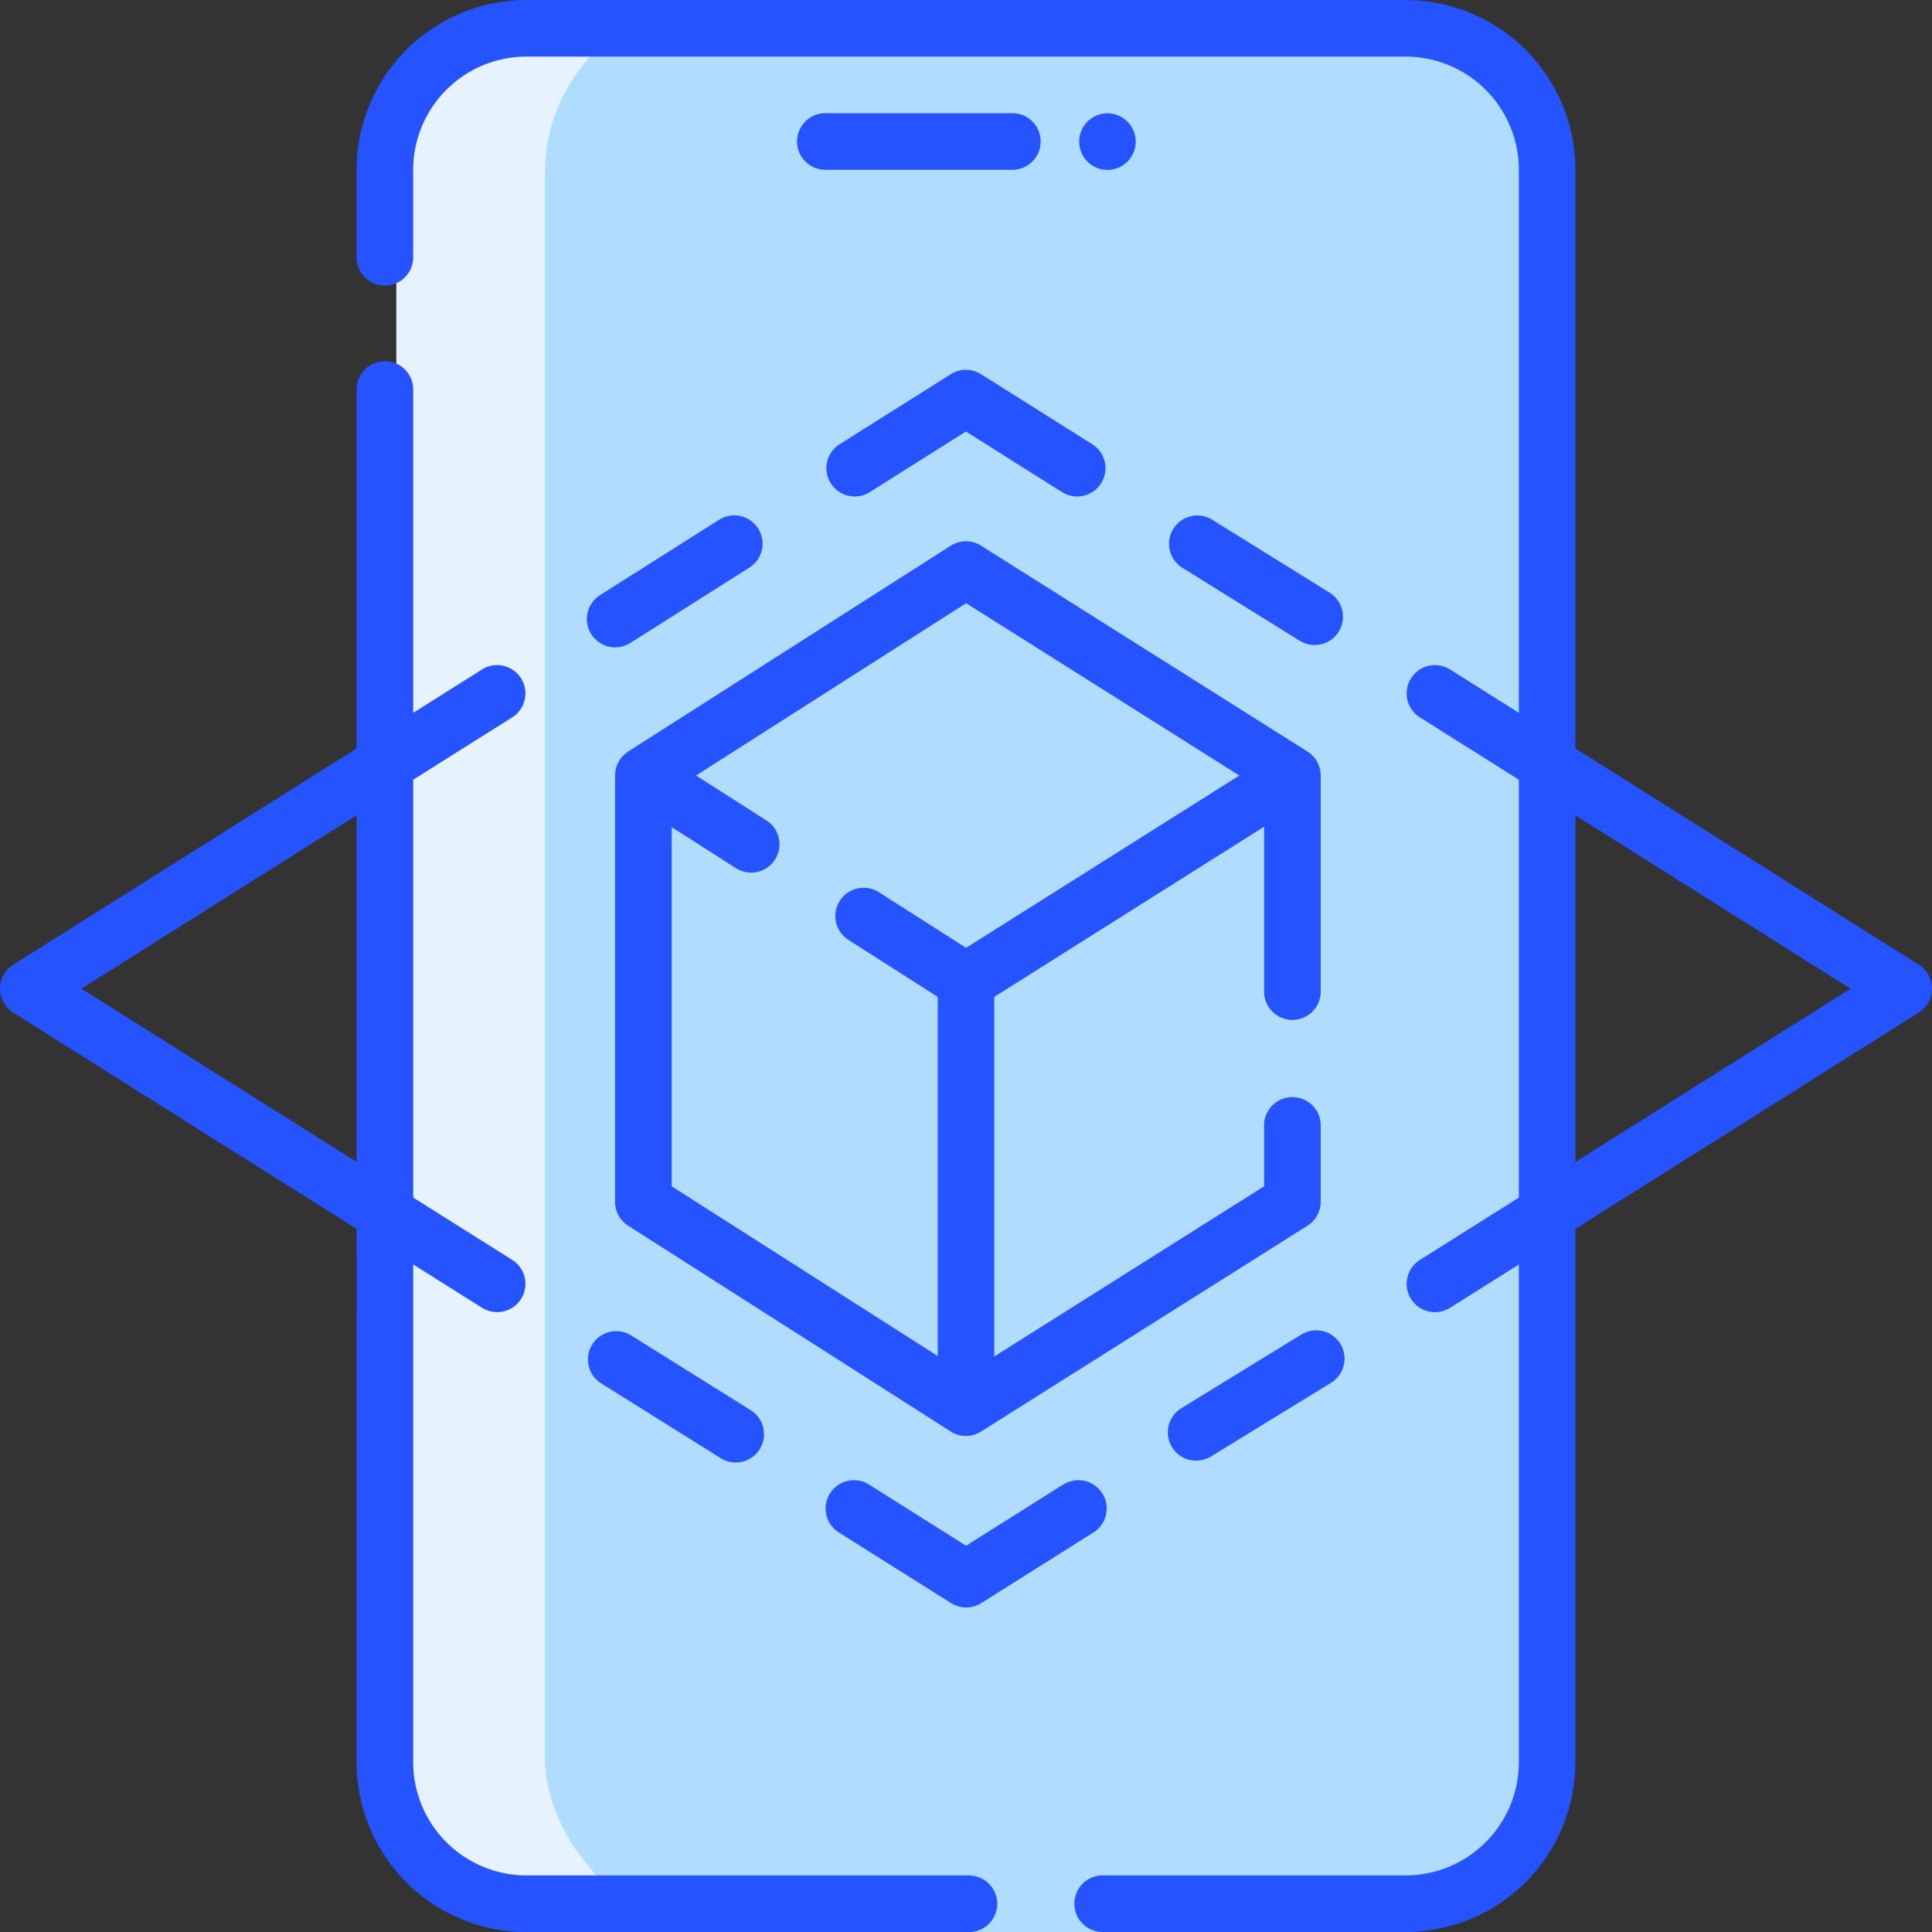 <svg xmlns="http://www.w3.org/2000/svg" width="78" height="78" viewBox="0 0 78 78"><rect x="0" y="0" width="78" height="78" fill="#333333" stroke="none"/><g transform="translate(-930 -958)"><rect width="47" height="78" rx="7" transform="translate(946 958)" fill="#e6f3ff"/><rect width="41" height="78" rx="7" transform="translate(952 958)" fill="#b0ddff"/><g transform="translate(930 958)"><path d="M157.57,38.947l-13.863-8.73V6.855A6.863,6.863,0,0,0,136.852,0h-35.5A6.863,6.863,0,0,0,94.5,6.855v3.5a1.143,1.143,0,1,0,2.285,0v-3.5a4.576,4.576,0,0,1,4.57-4.57h35.5a4.576,4.576,0,0,1,4.57,4.57V28.778l-2.76-1.738a1.143,1.143,0,1,0-1.218,1.934l3.978,2.505V48.35l-3.978,2.505a1.143,1.143,0,1,0,1.218,1.934l2.76-1.738V71.145a4.576,4.576,0,0,1-4.57,4.57H124.588a1.143,1.143,0,0,0,0,2.285h12.264a6.863,6.863,0,0,0,6.855-6.855V49.611l13.863-8.731a1.143,1.143,0,0,0,0-1.934Zm-13.863,7.964V32.918l11.11,7Z" transform="translate(-80.104)" fill="#2553ff"/><path d="M39.152,156.666h-17.9a4.576,4.576,0,0,1-4.57-4.57V132l2.76,1.738a1.143,1.143,0,1,0,1.218-1.934L16.682,129.3V112.43l3.978-2.505a1.143,1.143,0,1,0-1.218-1.934l-2.76,1.739V96.643a1.143,1.143,0,0,0-2.285,0v14.525L.534,119.9a1.143,1.143,0,0,0,0,1.934l13.863,8.73V152.1a6.863,6.863,0,0,0,6.855,6.855h17.9a1.143,1.143,0,0,0,0-2.285Zm-35.866-35.8,11.11-7v13.993Z" transform="translate(0 -80.951)" fill="#2553ff"/><path d="M219.76,30h-7.617a1.143,1.143,0,0,0,0,2.285h7.617a1.143,1.143,0,0,0,0-2.285Z" transform="translate(-178.855 -25.43)" fill="#2553ff"/><path d="M286.2,31.8a1.142,1.142,0,1,0,.143-1.441A1.15,1.15,0,0,0,286.2,31.8Z" transform="translate(-242.44 -25.449)" fill="#2553ff"/><path d="M163.516,151.951a1.149,1.149,0,0,0-.516.954V170.12a1.143,1.143,0,0,0,.528.963l13.025,8.31a1.143,1.143,0,0,0,1.224,0l13.178-8.31a1.143,1.143,0,0,0,.533-.966V167a1.143,1.143,0,0,0-2.285,0v2.493l-10.893,6.869V161.845l10.893-6.869v6.689a1.143,1.143,0,0,0,2.285,0v-8.76a1.153,1.153,0,0,0-.533-.966l-13.178-8.31a1.142,1.142,0,0,0-1.224,0l-13.025,8.31Zm13.656-6,11.032,6.957-11.032,6.957-3.54-2.259a1.143,1.143,0,0,0-1.229,1.927l3.624,2.312v14.5l-10.74-6.852v-14.5l2.613,1.667a1.143,1.143,0,0,0,1.229-1.927l-2.86-1.825Z" transform="translate(-138.168 -121.598)" fill="#2553ff"/><path d="M161.041,136.651l-4.806,3.042a1.143,1.143,0,1,0,1.222,1.931l4.806-3.042a1.143,1.143,0,0,0-1.222-1.931Z" transform="translate(-131.983 -115.683)" fill="#2553ff"/><path d="M223.928,98.176l-4.512,2.841a1.143,1.143,0,0,0,1.218,1.934l3.9-2.458,3.9,2.458a1.143,1.143,0,0,0,1.218-1.934l-4.512-2.841a1.143,1.143,0,0,0-1.218,0Z" transform="translate(-185.537 -83.071)" fill="#2553ff"/><path d="M316.218,139.681l-4.768-2.964a1.143,1.143,0,0,0-1.207,1.941l4.768,2.964a1.143,1.143,0,0,0,1.207-1.941Z" transform="translate(-262.522 -115.743)" fill="#2553ff"/><path d="M314.871,352.727l-4.847,2.975a1.143,1.143,0,1,0,1.2,1.947l4.847-2.975a1.143,1.143,0,0,0-1.2-1.947Z" transform="translate(-262.332 -298.848)" fill="#2553ff"/><path d="M228.44,392.524l-3.9,2.458-3.9-2.458a1.143,1.143,0,1,0-1.218,1.934l4.512,2.841a1.143,1.143,0,0,0,1.218,0l4.512-2.841a1.143,1.143,0,1,0-1.218-1.934Z" transform="translate(-185.537 -332.577)" fill="#2553ff"/><path d="M156.181,354.767,161,357.783a1.143,1.143,0,1,0,1.212-1.937l-4.822-3.016a1.143,1.143,0,0,0-1.212,1.937Z" transform="translate(-131.933 -298.931)" fill="#2553ff"/></g></g></svg>